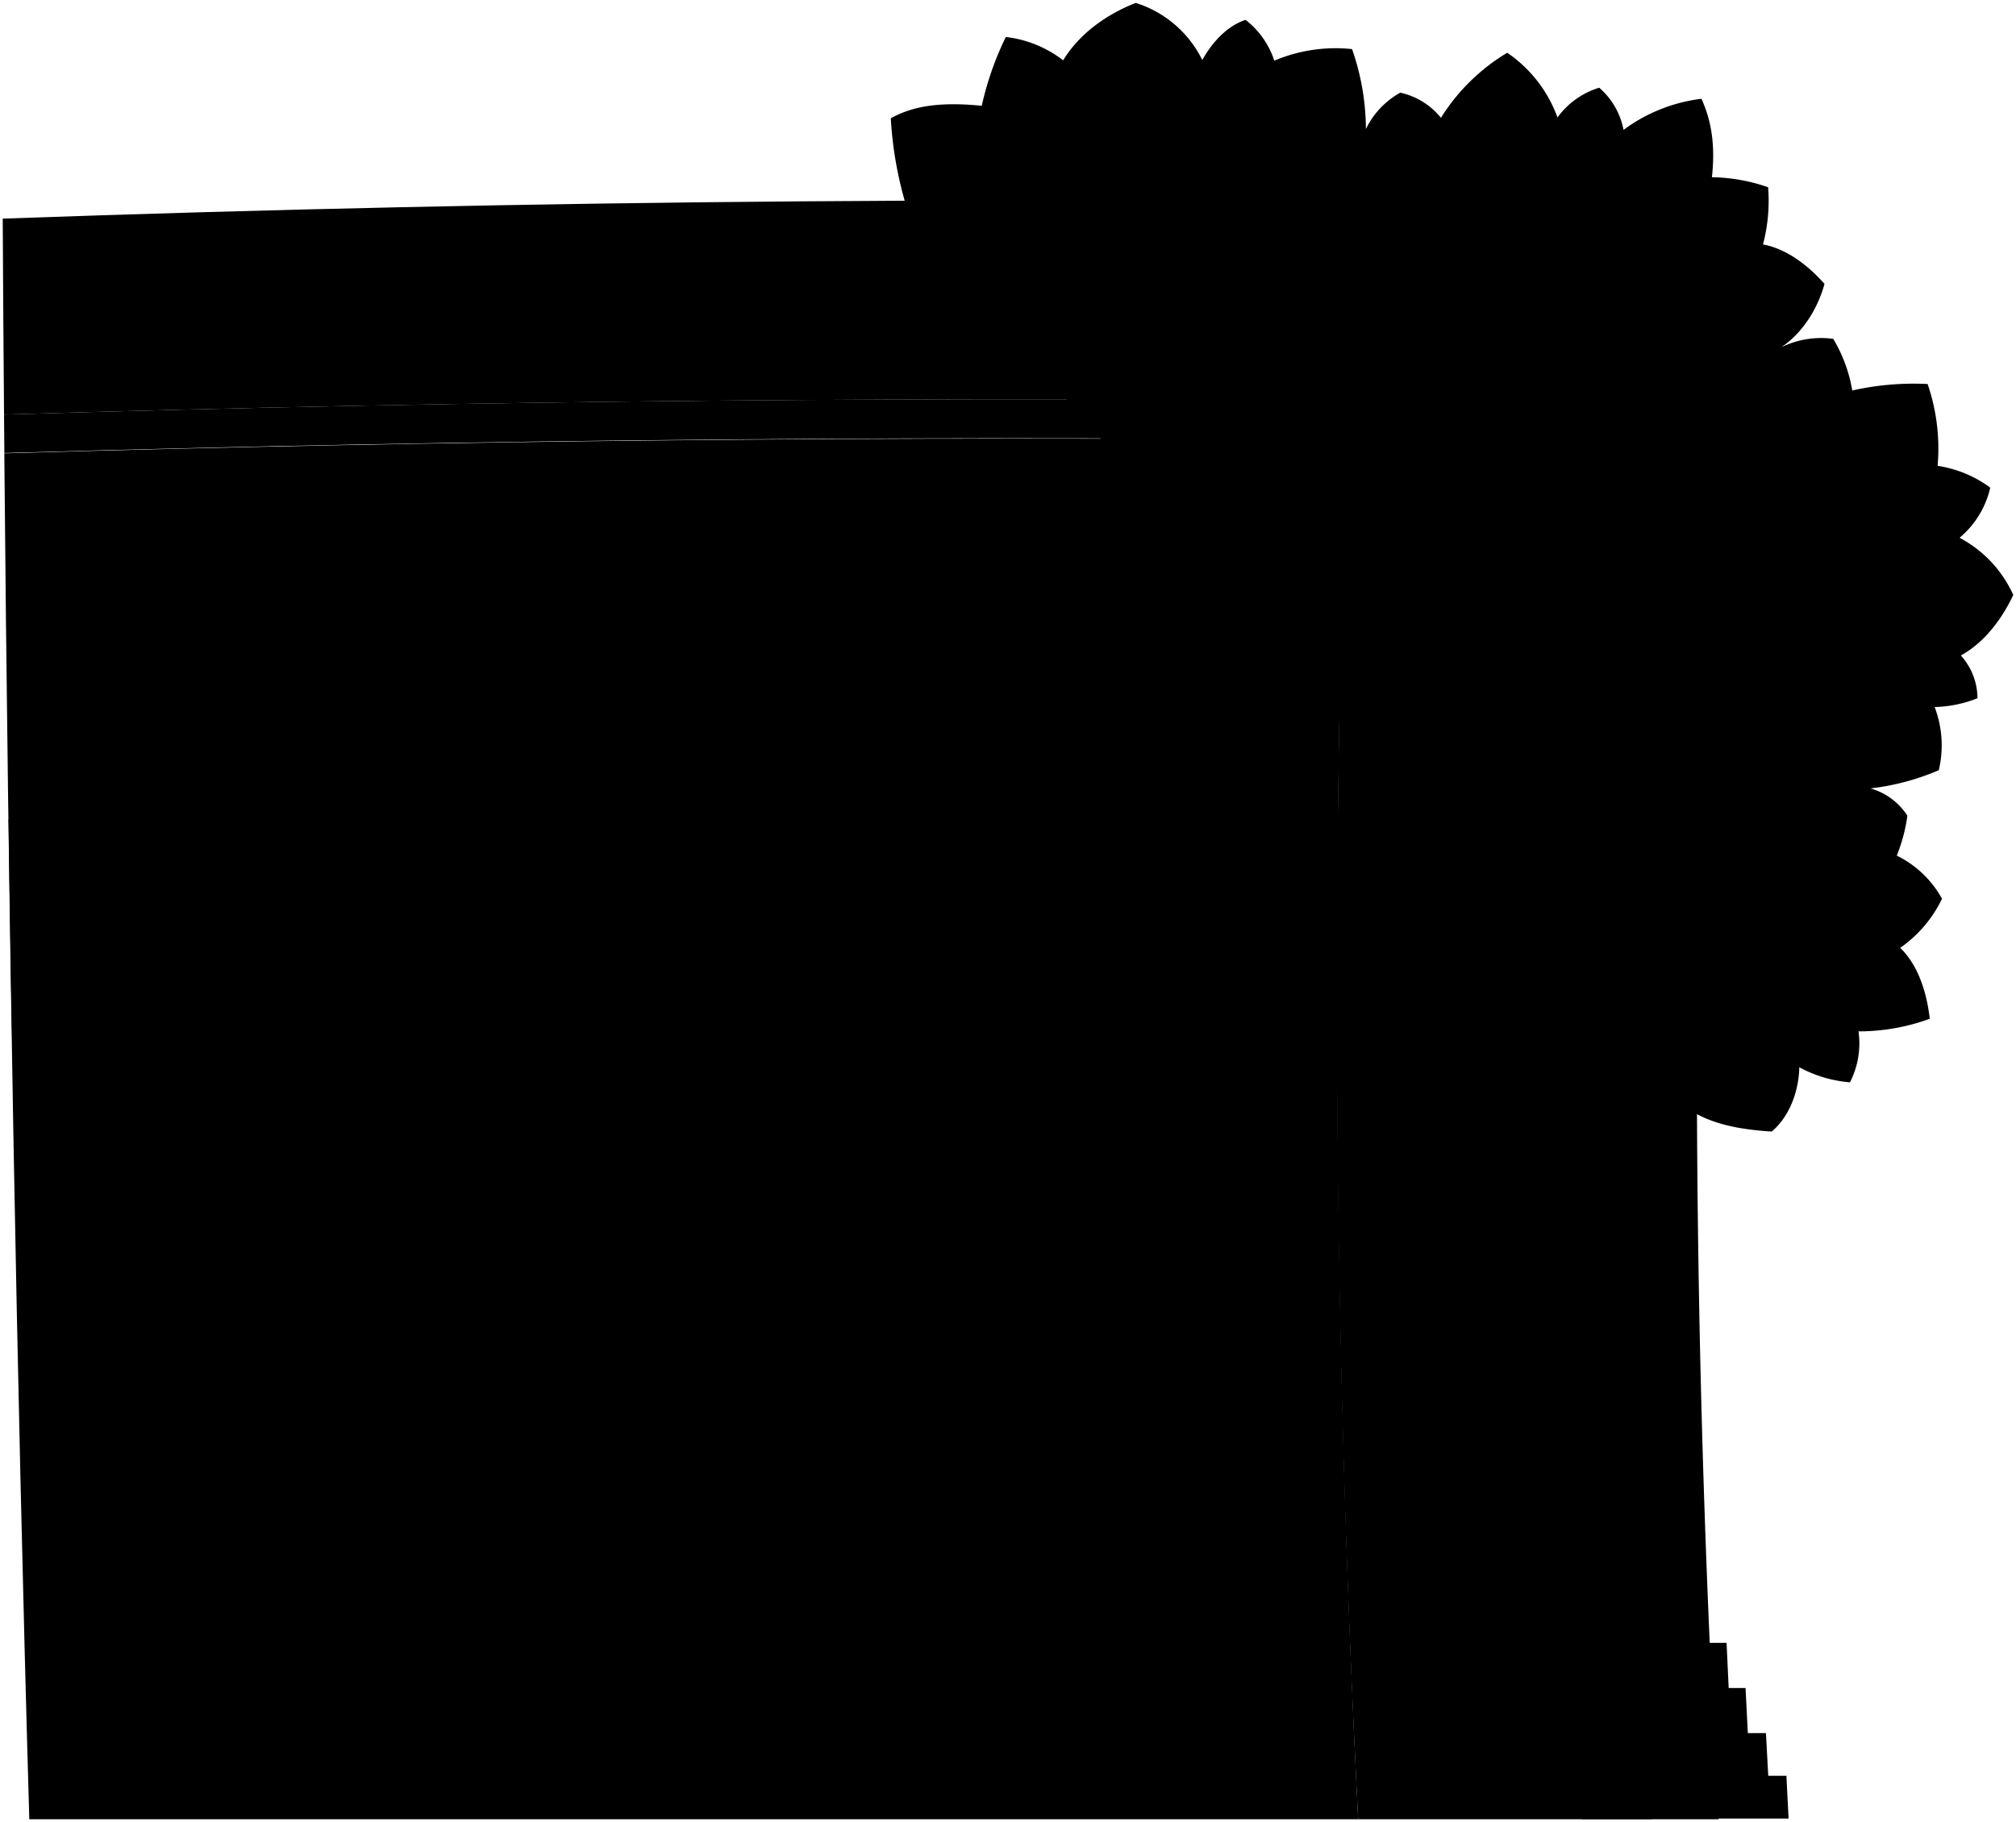 <svg viewBox="0 0 369.5 334.03">
  <path class="treeFurther" d="M166.93,40.35a69.54,69.54,0,0,1-3.66-18.66c5-2.84,11.08-2.84,16.67-2.3a56.67,56.67,0,0,1,4.41-12.61,21.16,21.16,0,0,1,10.51,4.28c3-4.94,8-8.44,13.3-10.53A20.44,20.44,0,0,1,220.36,11c1.73-3.11,4.44-6.2,7.93-7.36a15.62,15.62,0,0,1,5.27,7.48A28.82,28.82,0,0,1,247.81,9a45,45,0,0,1,2.54,14.65,15.19,15.19,0,0,1,6.3-6.66,13.18,13.18,0,0,1,7.45,4.61A36.41,36.41,0,0,1,276.25,9.67a24.42,24.42,0,0,1,9.21,11.86,14.82,14.82,0,0,1,7.65-5.45,13.63,13.63,0,0,1,4.46,7.73,30.11,30.11,0,0,1,14.28-5.7c2.12,4.68,2.46,9.29,1.92,14.38a32.62,32.62,0,0,1,10.3,1.84,31.65,31.65,0,0,1-.94,10.48c4.42.82,8.36,3.95,11.27,7.23-1.21,4.49-4,9-7.93,11.63A16.57,16.57,0,0,1,336,62.12a27.07,27.07,0,0,1,3.49,9.47A51.16,51.16,0,0,1,353.3,70.4a36.39,36.39,0,0,1,1.83,15,21.69,21.69,0,0,1,9.65,4,16.89,16.89,0,0,1-5.62,9.19A22.21,22.21,0,0,1,369,109.07c-2.05,4.37-5.29,8.74-9.61,11.1a11.76,11.76,0,0,1,3.05,7.84,22.73,22.73,0,0,1-7.85,1.61,19.76,19.76,0,0,1,.76,11.58,44.5,44.5,0,0,1-12.53,3.34,11.87,11.87,0,0,1,6.77,5,30.43,30.43,0,0,1-1.94,7.32,19,19,0,0,1,8.29,7.91,23.27,23.27,0,0,1-7.66,9c3.41,3.3,4.88,8.4,5.42,13a37.81,37.81,0,0,1-13.07,2.31,15.63,15.63,0,0,1-1.56,9.34,23.32,23.32,0,0,1-9.29-2.76c-.07,4.24-1.72,9-5.06,11.79-6.26-.41-13.09-1.51-17.72-6.16C259.82,148,213.68,93.93,166.93,40.35Z"/>
  <path class="wallFront" d="M313.59,81.7q-11.91-15.45-23.81-30.93-20.85-.39-41.72-.64-6.51,141.63.87,283.4H315A2442.71,2442.71,0,0,1,313.59,81.7Z"/>
  <path class="wallSide" d="M246.79,80.69q-123-1.16-246,2.42C1.5,164.9,3,251.58,5.37,333.53H248.93Q242.49,207.22,246.79,80.69Z"/>
  <g class="frameDarkFront">
    <path d="M272.09,212.07q.32,29.75,1.22,59.48H254.75q-.88-29.77-1.23-59.56Z"/>
    <path d="M307.27,92.77q-1.22,29.63-1.76,59.27-26-.3-51.94-.49.38-29.78,1.34-59.54Q281.09,92.3,307.27,92.77Z"/>
    <path d="M273.9,288.38q.63,16.28,1.43,32.54l-18.61.06q-.77-16.28-1.39-32.57Z"/>
    <path d="M287.16,216.4c0-1.71,0-2.56,0-4.26,5.75,0,11.5.05,17.24.09,0,1.7,0,2.55,0,4.25Z"/>
  </g>
  <g class="frameDarkSide">
    <path d="M234.51,212q.36,29.82,1.24,59.61h-41.1q-.85-29.82-1.26-59.66Q214,211.9,234.51,212Z"/>
    <path d="M236.31,288.43q.62,16.31,1.36,32.61-20.59,0-41.2,0-.71-16.31-1.28-32.63Z"/>
    <path d="M235.67,91.84q-.87,29.79-1.19,59.6-30.53-.15-61-.12.12-29.83.69-59.67Q204.9,91.62,235.67,91.84Z"/>
  </g>
  <path class="doorDarkFront" d="M306.13,284.29q-1.23-33.9-1.62-67.81l-17.35-.08q.4,34,1.62,67.92Z"/>
  <path class="stepFront" d="M327.42,325.55l-3.33,0-.42-7.82-3.32,0-.42-8.27-3.09,0c-.14-2.76-.26-5.52-.39-8.27h-3.54l-.36-8.27h-3.31q-.18-4.36-.35-8.73l-21.22,0q.94,24.62,2.29,49.21h37.86C327.68,331,327.55,327.87,327.42,325.55Z"/>
  <path class="stepSide" d="M302.38,325.72h-2.05c-.14-2.61-.27-5.23-.41-7.84h-2.15c-.14-2.76-.27-5.52-.41-8.28h-2.1c-.13-2.76-.25-5.52-.38-8.28h-2.21c-.12-2.76-.23-5.52-.35-8.29h-2.21c-.11-2.92-.23-5.83-.34-8.74h-2.1q.94,24.62,2.29,49.21h12.86C302.67,330.93,302.53,328.32,302.38,325.72Z"/>
  <g class="stepOverlapLine">
    <path d="M324.09,325.58l-34.56.21"/>
    <path d="M320.35,317.78l-31.22.16"/>
    <path d="M316.84,309.53l-28.11.12"/>
    <path d="M312.91,301.27l-24.55.09"/>
    <path d="M309.24,293l-21.23.05"/>
  </g>
  <g class="glassMedium">
    <path d="M307.09,97q-1,25.38-1.5,50.77-26-.31-52-.51.38-25.5,1.15-51Q280.93,96.55,307.09,97Z"/>
    <path d="M272.13,216.34q.31,25.47,1.05,50.94H254.62q-.72-25.5-1.05-51Z"/>
    <path d="M274.05,292.44q.49,12.21,1.08,24.42l-18.6.06q-.57-12.23-1-24.44Z"/>
  </g>
  <g class="glassDark">
    <path d="M230.8,216.22q.34,25.53,1.07,51.07H198.28q-.71-25.56-1.07-51.11Q214,216.18,230.8,216.22Z"/>
    <path d="M232.71,292.5q.47,12.24,1,24.47l-33.66,0q-.52-12.24-1-24.49Z"/>
    <path d="M231.29,96.08q-.69,25.53-1,51.07Q204,147,177.66,147q.15-25.56.63-51.12Q204.8,95.91,231.29,96.08Z"/>
  </g>
  <g class="windowDisplayLine">
    <path d="M231.23,241.75l-33.58,0"/>
    <path d="M272.54,241.81l-18.56,0"/>
    <path d="M230.69,121.61q-26.4-.15-52.81-.13"/>
    <path d="M306.21,122.4q-26.07-.39-52.13-.62"/>
    <path d="M204.79,96q-.58,25.55-.81,51.11"/>
    <path d="M280.93,96.6Q280,122,279.61,147.5"/>
    <path d="M268,96.43q-.84,25.47-1.24,51"/>
    <path d="M294.08,96.8q-.94,25.41-1.42,50.84"/>
  </g>
  <path class="deckFront" d="M253.07,156.94q33.49.23,67,.65-.18,12.74-.27,25.46-33.43-.31-66.86-.49Q253,169.75,253.07,156.94Z"/>
  <path class="deckSide" d="M1.68,158.32q125.68-2.17,251.39-1.38-.12,12.81-.13,25.62Q127.51,182,2.08,183.61,1.87,171,1.68,158.32Z"/>
  <g class="railFront">
    <path d="M256.49,148.65q33.31.25,66.62.72l-.15,8.26q-33.29-.44-66.56-.66Z"/>
    <path d="M256.26,182.58q33.21.18,66.42.5l0,8.26q-33.19-.28-66.38-.45Q256.26,186.74,256.26,182.58Z"/>
  </g>
  <g class="railSide">
    <path d="M1.57,150.2q127.44-2.37,254.92-1.46L256.4,157Q129,156.12,1.68,158.32C1.64,155.61,1.6,152.91,1.57,150.2Z"/>
    <path d="M2.09,183.7q127.07-1.68,254.17-1,0,4.11,0,8.22-127-.58-254,.93C2.18,189.11,2.13,186.41,2.09,183.7Z"/>
  </g>
  <path class="roofBelow" d="M294.38,45.48Q307.66,63.69,321,81.86l-7.4-.16q-11.89-15.48-23.77-31Q292.08,48.09,294.38,45.48Z"/>
  <path class="roofSide" d="M298.17,38q15.75,22,31.57,44L321,81.8q-13.29-18.12-26.52-36.26Q278.75,63,263.32,80.81,132.06,79.22.8,83.05L.74,76q129.44-3.9,258.94-2.37,16-18,32.21-35.73Z"/>
  <path class="roofTop" d="M.74,76Q.59,58,.5,40.08q145.64-5.19,291.4-2.27-16.29,17.77-32.27,35.83Q130.18,72.11.74,76Z"/>
</svg>
